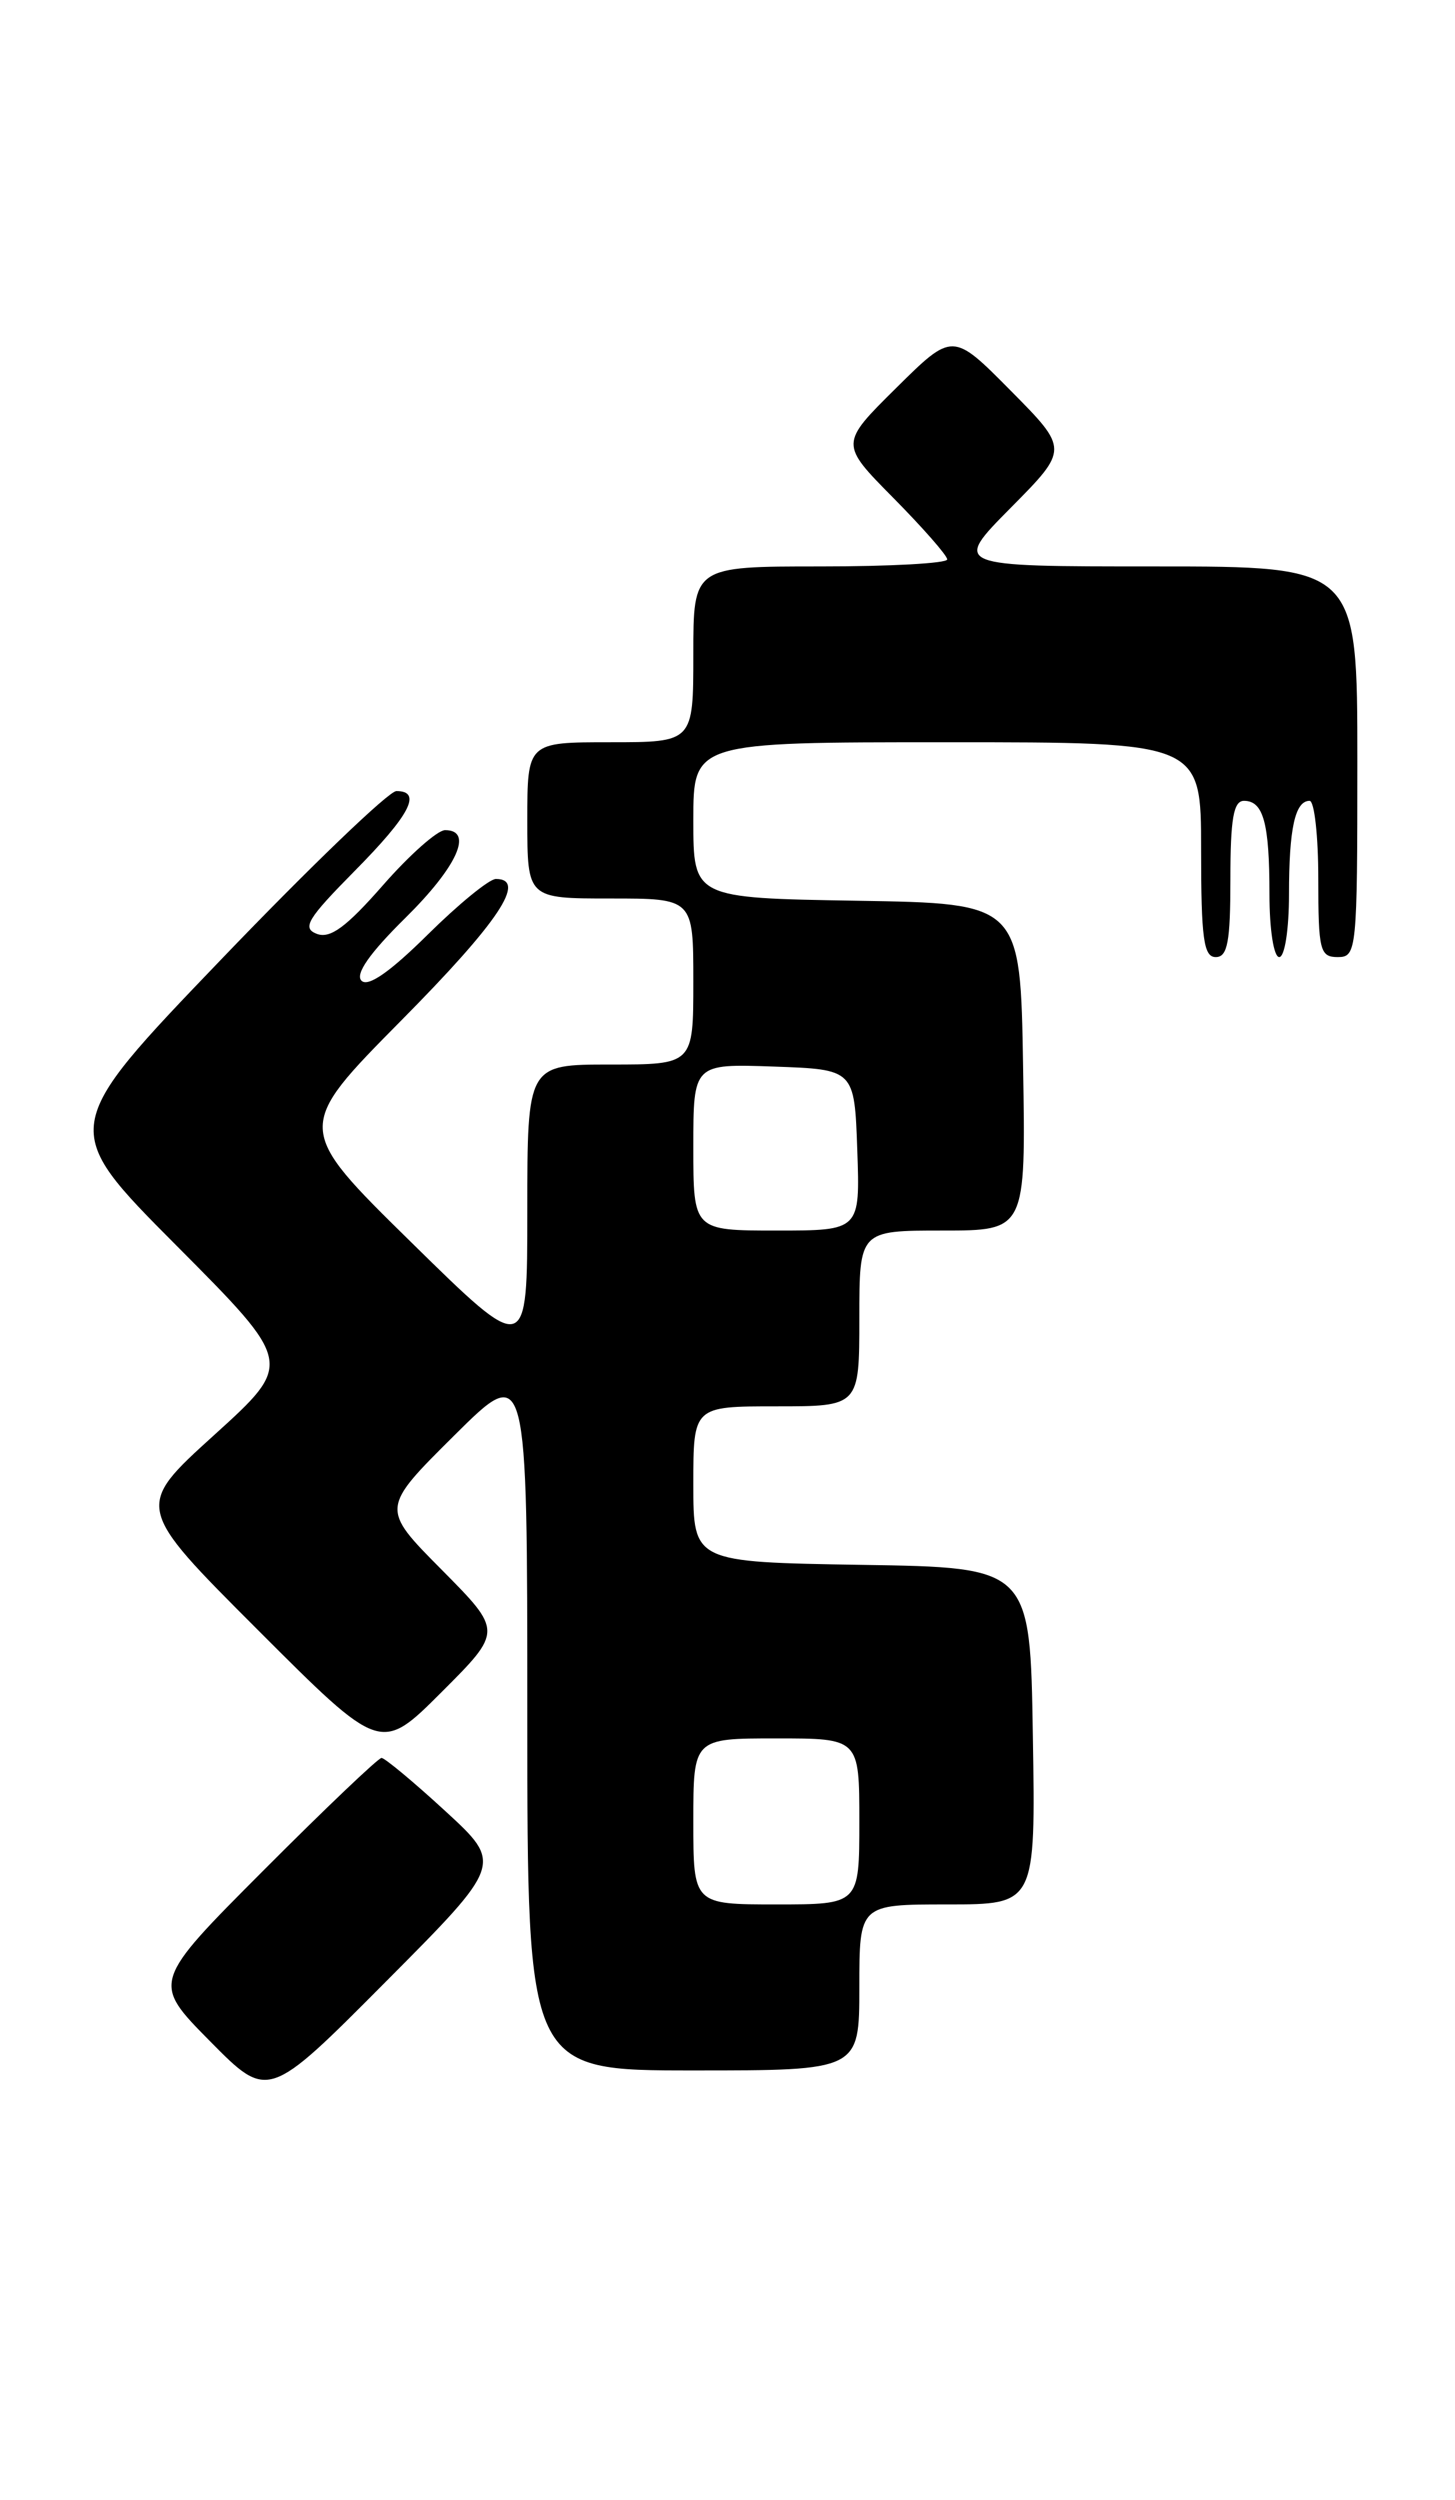 <?xml version="1.0" encoding="UTF-8" standalone="no"?>
<!DOCTYPE svg PUBLIC "-//W3C//DTD SVG 1.1//EN" "http://www.w3.org/Graphics/SVG/1.1/DTD/svg11.dtd" >
<svg xmlns="http://www.w3.org/2000/svg" xmlns:xlink="http://www.w3.org/1999/xlink" version="1.1" viewBox="0 0 149 256">
 <g >
 <path fill="currentColor"
d=" M 45.59 185.43 C 42.34 182.44 39.40 180.00 39.07 180.00 C 38.74 180.00 33.31 185.17 27.01 191.49 C 15.55 202.98 15.55 202.98 21.51 209.01 C 27.46 215.03 27.46 215.03 39.48 202.94 C 51.50 190.86 51.50 190.86 45.59 185.43 Z  M 88.00 203.50 C 88.00 195.00 88.00 195.00 97.02 195.00 C 106.05 195.00 106.05 195.00 105.77 177.75 C 105.50 160.50 105.50 160.50 88.25 160.23 C 71.00 159.95 71.00 159.95 71.00 151.98 C 71.00 144.00 71.00 144.00 79.50 144.00 C 88.00 144.00 88.00 144.00 88.00 135.00 C 88.00 126.00 88.00 126.00 96.52 126.00 C 105.05 126.00 105.05 126.00 104.77 109.25 C 104.50 92.50 104.50 92.50 87.75 92.23 C 71.00 91.95 71.00 91.95 71.00 83.98 C 71.00 76.00 71.00 76.00 97.00 76.00 C 123.00 76.00 123.00 76.00 123.00 87.00 C 123.00 96.11 123.26 98.00 124.50 98.00 C 125.71 98.00 126.00 96.44 126.00 90.00 C 126.00 83.83 126.32 82.00 127.39 82.00 C 129.38 82.00 130.00 84.27 130.00 91.58 C 130.00 95.19 130.44 98.00 131.00 98.00 C 131.56 98.00 132.00 95.19 132.00 91.58 C 132.00 84.83 132.62 82.00 134.11 82.00 C 134.60 82.00 135.00 85.60 135.00 90.00 C 135.00 97.33 135.17 98.00 137.00 98.00 C 138.93 98.00 139.00 97.33 139.00 78.00 C 139.00 58.00 139.00 58.00 118.28 58.00 C 97.56 58.00 97.56 58.00 103.50 52.00 C 109.44 46.00 109.44 46.00 103.50 40.00 C 97.56 34.00 97.56 34.00 91.78 39.72 C 86.00 45.44 86.00 45.44 91.50 51.00 C 94.52 54.06 97.00 56.88 97.00 57.28 C 97.00 57.68 91.15 58.00 84.00 58.00 C 71.00 58.00 71.00 58.00 71.00 67.00 C 71.00 76.00 71.00 76.00 62.50 76.00 C 54.00 76.00 54.00 76.00 54.00 84.00 C 54.00 92.00 54.00 92.00 62.50 92.00 C 71.00 92.00 71.00 92.00 71.00 100.50 C 71.00 109.00 71.00 109.00 62.50 109.00 C 54.00 109.00 54.00 109.00 54.00 123.94 C 54.00 138.88 54.00 138.88 42.10 127.19 C 30.20 115.50 30.20 115.50 41.10 104.48 C 51.06 94.42 54.01 90.00 50.78 90.00 C 50.11 90.00 46.96 92.57 43.79 95.71 C 39.94 99.52 37.69 101.09 37.02 100.42 C 36.35 99.75 37.84 97.61 41.51 93.99 C 46.82 88.75 48.52 85.00 45.58 85.00 C 44.80 85.00 41.93 87.54 39.21 90.65 C 35.44 94.95 33.81 96.14 32.44 95.62 C 30.90 95.03 31.48 94.08 36.32 89.18 C 41.98 83.46 43.27 81.00 40.59 81.00 C 39.82 81.00 31.74 88.76 22.64 98.25 C 6.09 115.50 6.09 115.50 18.07 127.54 C 30.05 139.58 30.05 139.58 21.93 146.94 C 13.81 154.30 13.81 154.30 26.40 166.89 C 38.99 179.49 38.99 179.49 45.23 173.25 C 51.46 167.02 51.46 167.02 45.23 160.73 C 39.00 154.45 39.00 154.45 46.50 147.00 C 54.00 139.55 54.00 139.55 54.00 175.78 C 54.00 212.00 54.00 212.00 71.00 212.00 C 88.00 212.00 88.00 212.00 88.00 203.50 Z  M 71.00 186.50 C 71.00 178.00 71.00 178.00 79.50 178.00 C 88.00 178.00 88.00 178.00 88.00 186.50 C 88.00 195.00 88.00 195.00 79.50 195.00 C 71.00 195.00 71.00 195.00 71.00 186.50 Z  M 71.00 117.46 C 71.00 108.92 71.00 108.92 79.25 109.21 C 87.50 109.50 87.50 109.50 87.79 117.75 C 88.08 126.00 88.08 126.00 79.54 126.00 C 71.00 126.00 71.00 126.00 71.00 117.46 Z "/>
</g>
</svg>